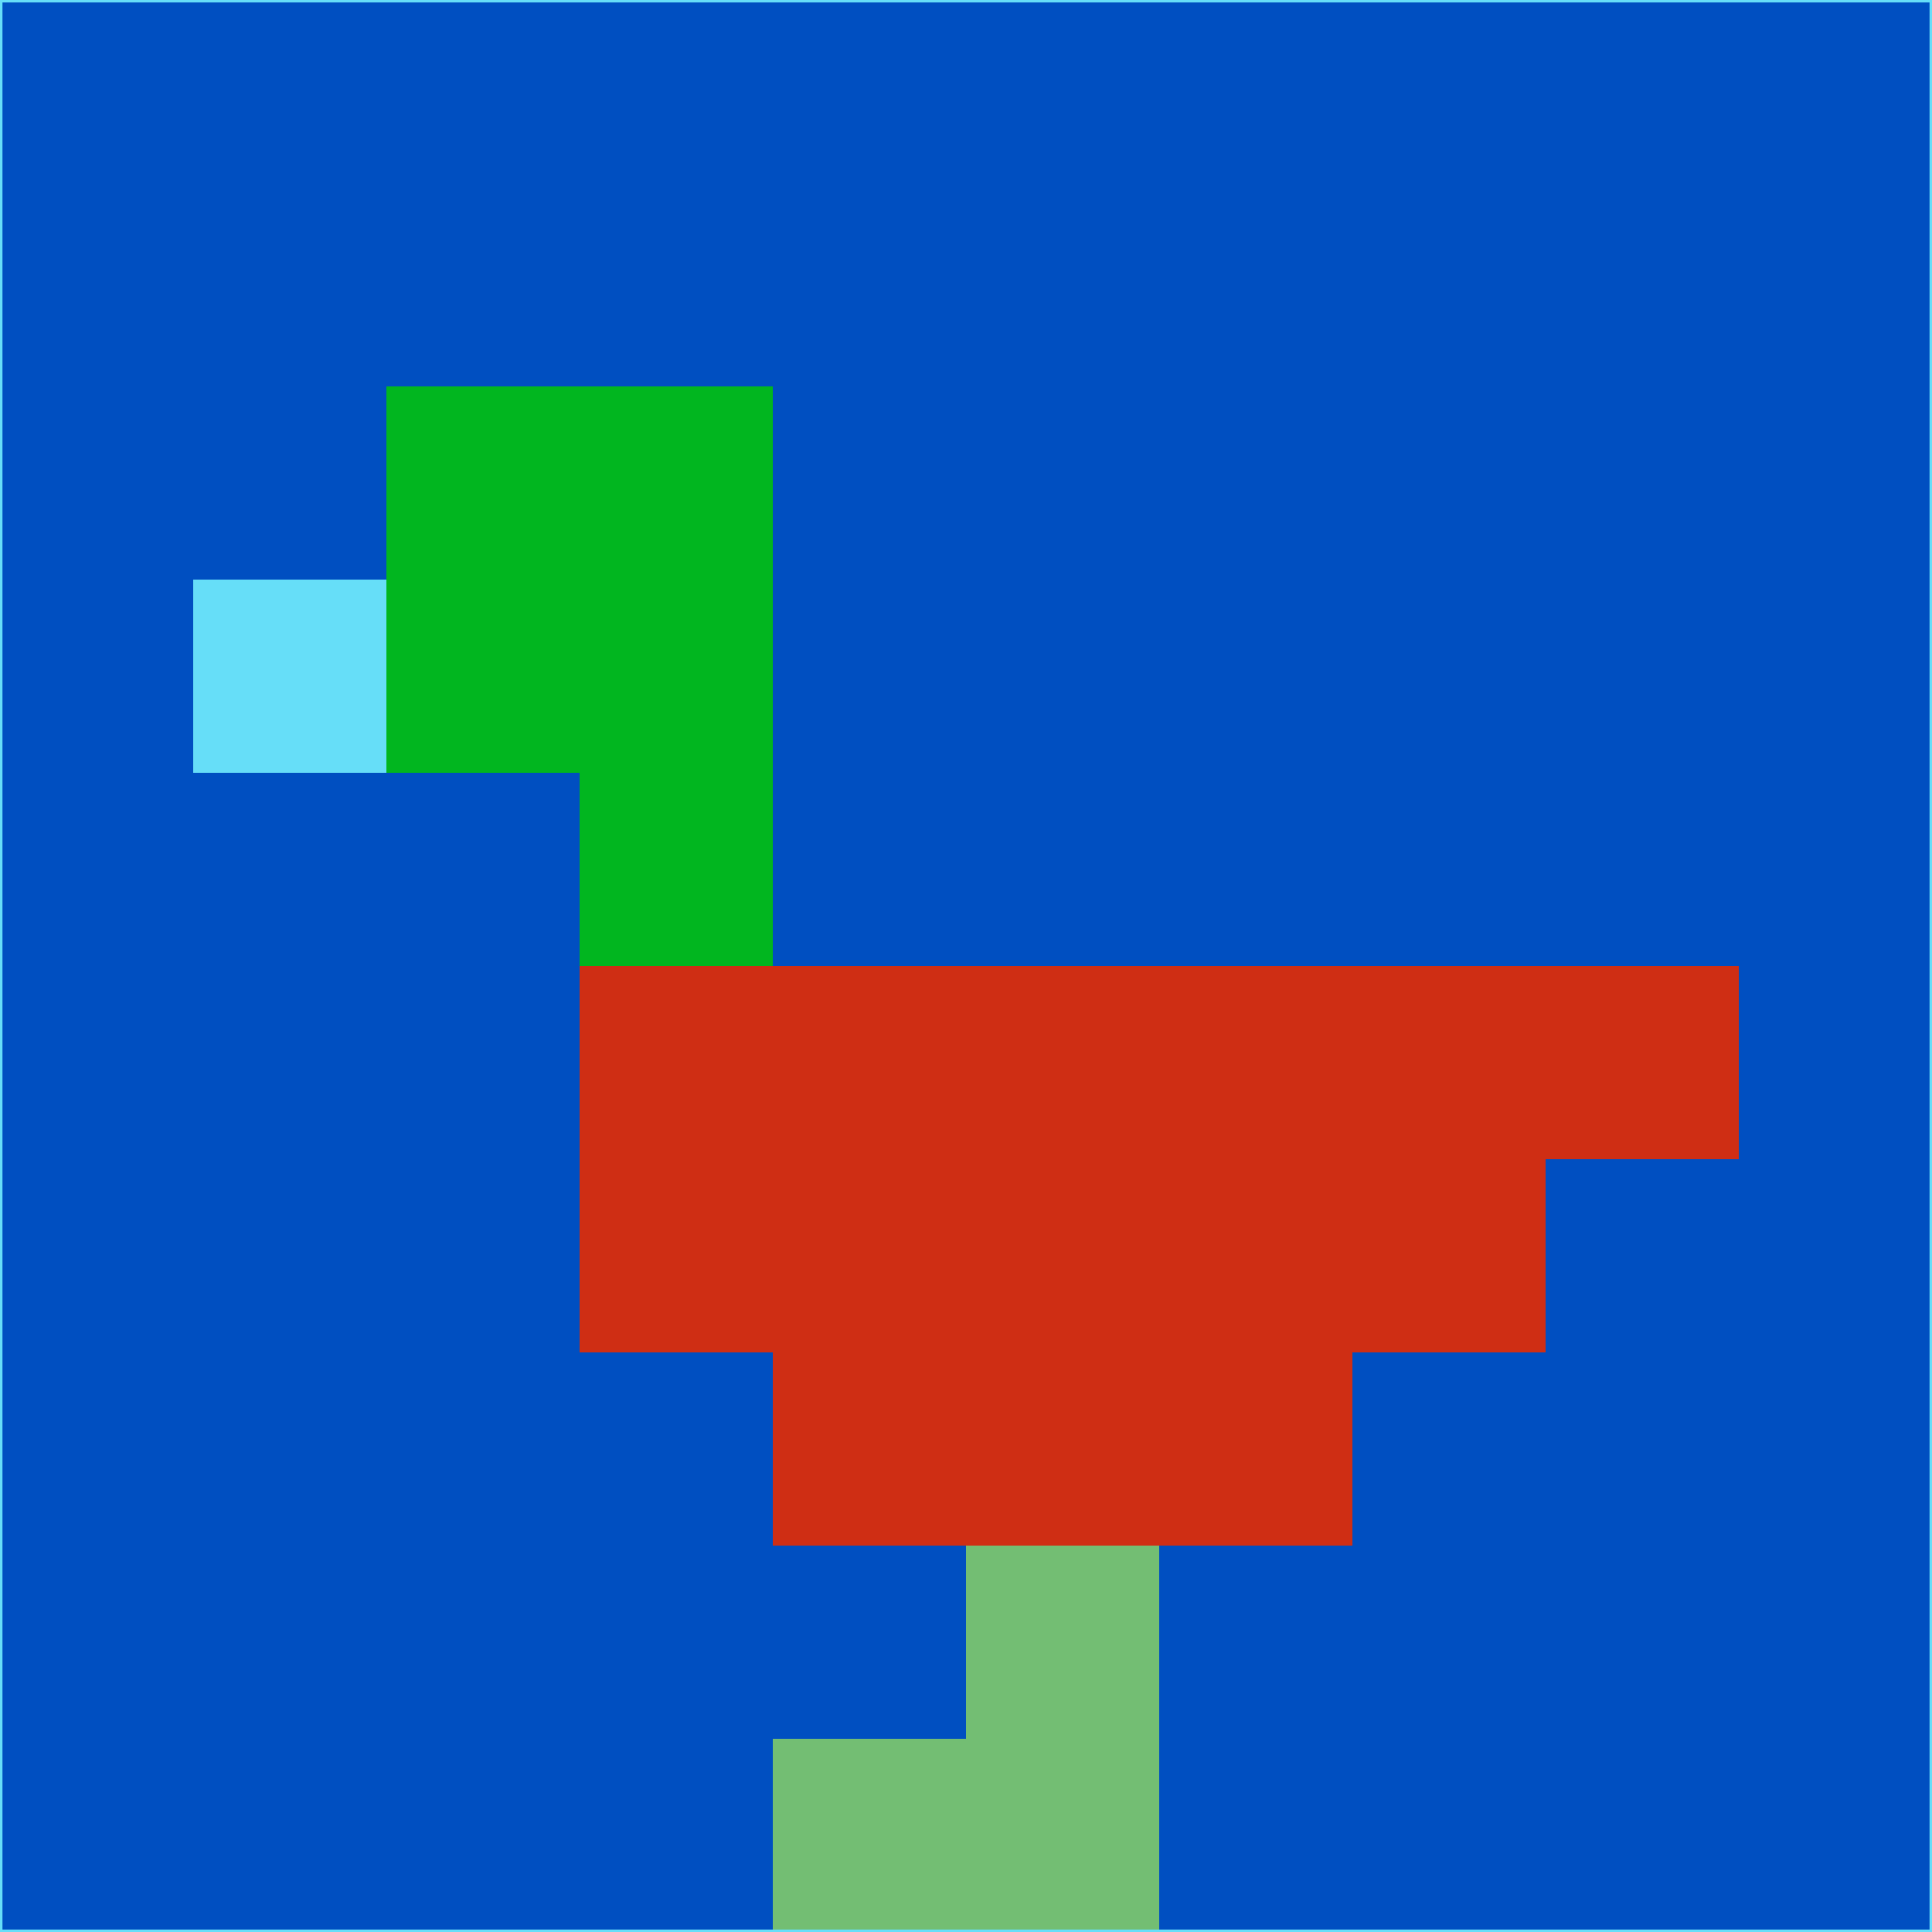 <svg xmlns="http://www.w3.org/2000/svg" version="1.1" width="785" height="785">
  <title>'goose-pfp-694263' by Dmitri Cherniak (Cyberpunk Edition)</title>
  <desc>
    seed=753555
    backgroundColor=#004fc1
    padding=20
    innerPadding=0
    timeout=500
    dimension=1
    border=false
    Save=function(){return n.handleSave()}
    frame=12

    Rendered at 2024-09-15T22:37:00.947Z
    Generated in 1ms
    Modified for Cyberpunk theme with new color scheme
  </desc>
  <defs/>
  <rect width="100%" height="100%" fill="#004fc1"/>
  <g>
    <g id="0-0">
      <rect x="0" y="0" height="785" width="785" fill="#004fc1"/>
      <g>
        <!-- Neon blue -->
        <rect id="0-0-2-2-2-2" x="157" y="157" width="157" height="157" fill="#01b61f"/>
        <rect id="0-0-3-2-1-4" x="235.5" y="157" width="78.5" height="314" fill="#01b61f"/>
        <!-- Electric purple -->
        <rect id="0-0-4-5-5-1" x="314" y="392.5" width="392.5" height="78.5" fill="#cf2e14"/>
        <rect id="0-0-3-5-5-2" x="235.5" y="392.5" width="392.5" height="157" fill="#cf2e14"/>
        <rect id="0-0-4-5-3-3" x="314" y="392.5" width="235.5" height="235.5" fill="#cf2e14"/>
        <!-- Neon pink -->
        <rect id="0-0-1-3-1-1" x="78.5" y="235.5" width="78.5" height="78.5" fill="#66def8"/>
        <!-- Cyber yellow -->
        <rect id="0-0-5-8-1-2" x="392.5" y="628" width="78.5" height="157" fill="#73be73"/>
        <rect id="0-0-4-9-2-1" x="314" y="706.5" width="157" height="78.5" fill="#73be73"/>
      </g>
      <rect x="0" y="0" stroke="#66def8" stroke-width="2" height="785" width="785" fill="none"/>
    </g>
  </g>
  <script xmlns=""/>
</svg>
